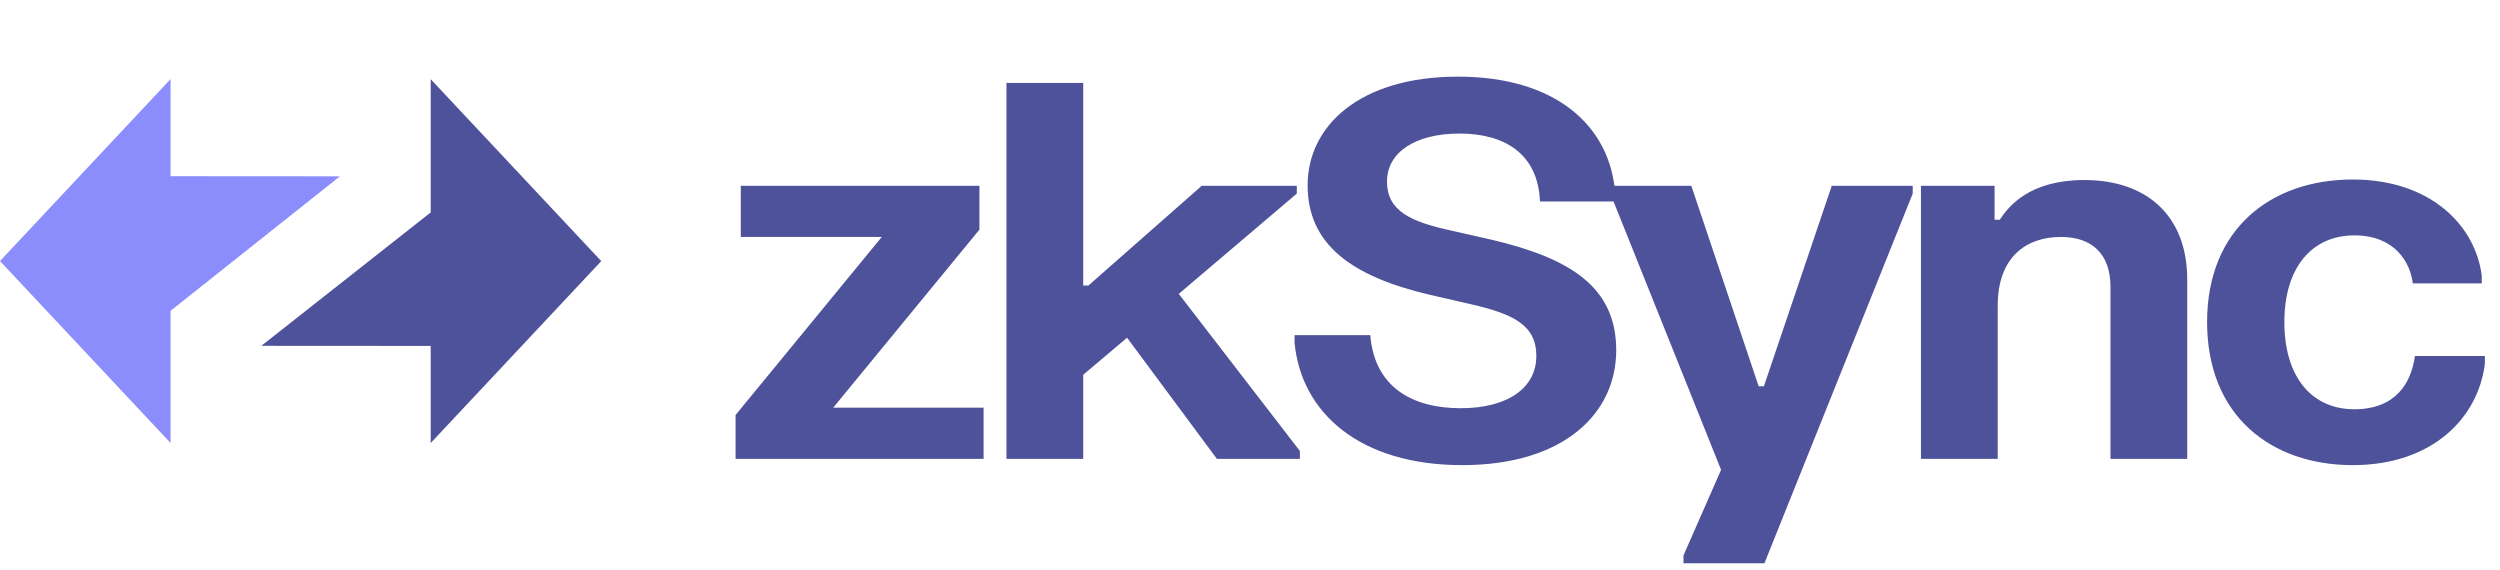 <svg width="158" height="36" viewBox="0 0 158 36" fill="none" xmlns="http://www.w3.org/2000/svg">
<path fill-rule="evenodd" clip-rule="evenodd" d="M38 16.502L27.22 5.004V13.425L16.517 21.856L27.22 21.863V28L38 16.502Z" fill="#4E529A"/>
<path fill-rule="evenodd" clip-rule="evenodd" d="M-5.51732e-05 16.498L10.78 27.996L10.78 19.643L21.483 11.144L10.78 11.136L10.78 5L-5.51732e-05 16.498Z" fill="#8C8DFC"/>
<path d="M46.818 11.741V14.975H55.728L46.488 26.228V29H62.163V25.766H52.659L61.899 14.513V11.741H46.818ZM74.499 18.572L81.957 12.236V11.741H75.951L68.79 18.044H68.46V5.24H63.608V29H68.46V23.687L71.231 21.344L76.907 29H82.154V28.505L74.499 18.572ZM82.642 11.708C82.642 15.47 85.447 17.483 90.397 18.638L92.839 19.199C95.611 19.826 97.096 20.519 97.096 22.499C97.096 24.479 95.347 25.799 92.311 25.799C89.275 25.799 86.866 24.479 86.602 21.179H81.817V21.674C82.246 26.096 85.942 29.396 92.41 29.396C98.878 29.396 102.145 26.096 102.145 22.136C102.145 18.176 99.307 16.328 94.225 15.14L91.75 14.579C89.143 14.018 87.658 13.325 87.658 11.477C87.658 9.629 89.44 8.441 92.245 8.441C94.984 8.441 97.195 9.629 97.327 12.731H102.079V12.236C101.782 7.979 98.35 4.844 92.146 4.844C85.909 4.844 82.642 7.979 82.642 11.708ZM101.776 11.741V12.236L108.772 29.693L106.396 35.105V35.6H111.511L120.883 12.236V11.741H115.768L111.478 24.413H111.148L106.891 11.741H101.776ZM121.404 11.741V29H126.255V19.331C126.255 16.196 128.103 14.975 130.248 14.975C132.195 14.975 133.383 16.031 133.383 18.143V29H138.234V17.681C138.234 13.589 135.627 11.378 131.733 11.378C128.268 11.378 126.948 13.028 126.387 13.886H126.057V11.741H121.404ZM139.488 20.354C139.488 26.294 143.547 29.396 148.695 29.396C153.711 29.396 156.615 26.426 157.044 22.994V22.499H152.622C152.391 24.215 151.401 25.865 148.794 25.865C146.121 25.865 144.372 23.852 144.372 20.354C144.372 16.856 146.154 14.876 148.794 14.876C151.335 14.876 152.325 16.559 152.49 17.912H156.846V17.417C156.45 14.282 153.645 11.345 148.695 11.345C143.547 11.345 139.488 14.447 139.488 20.354Z" fill="#4E529A"/>
</svg>
